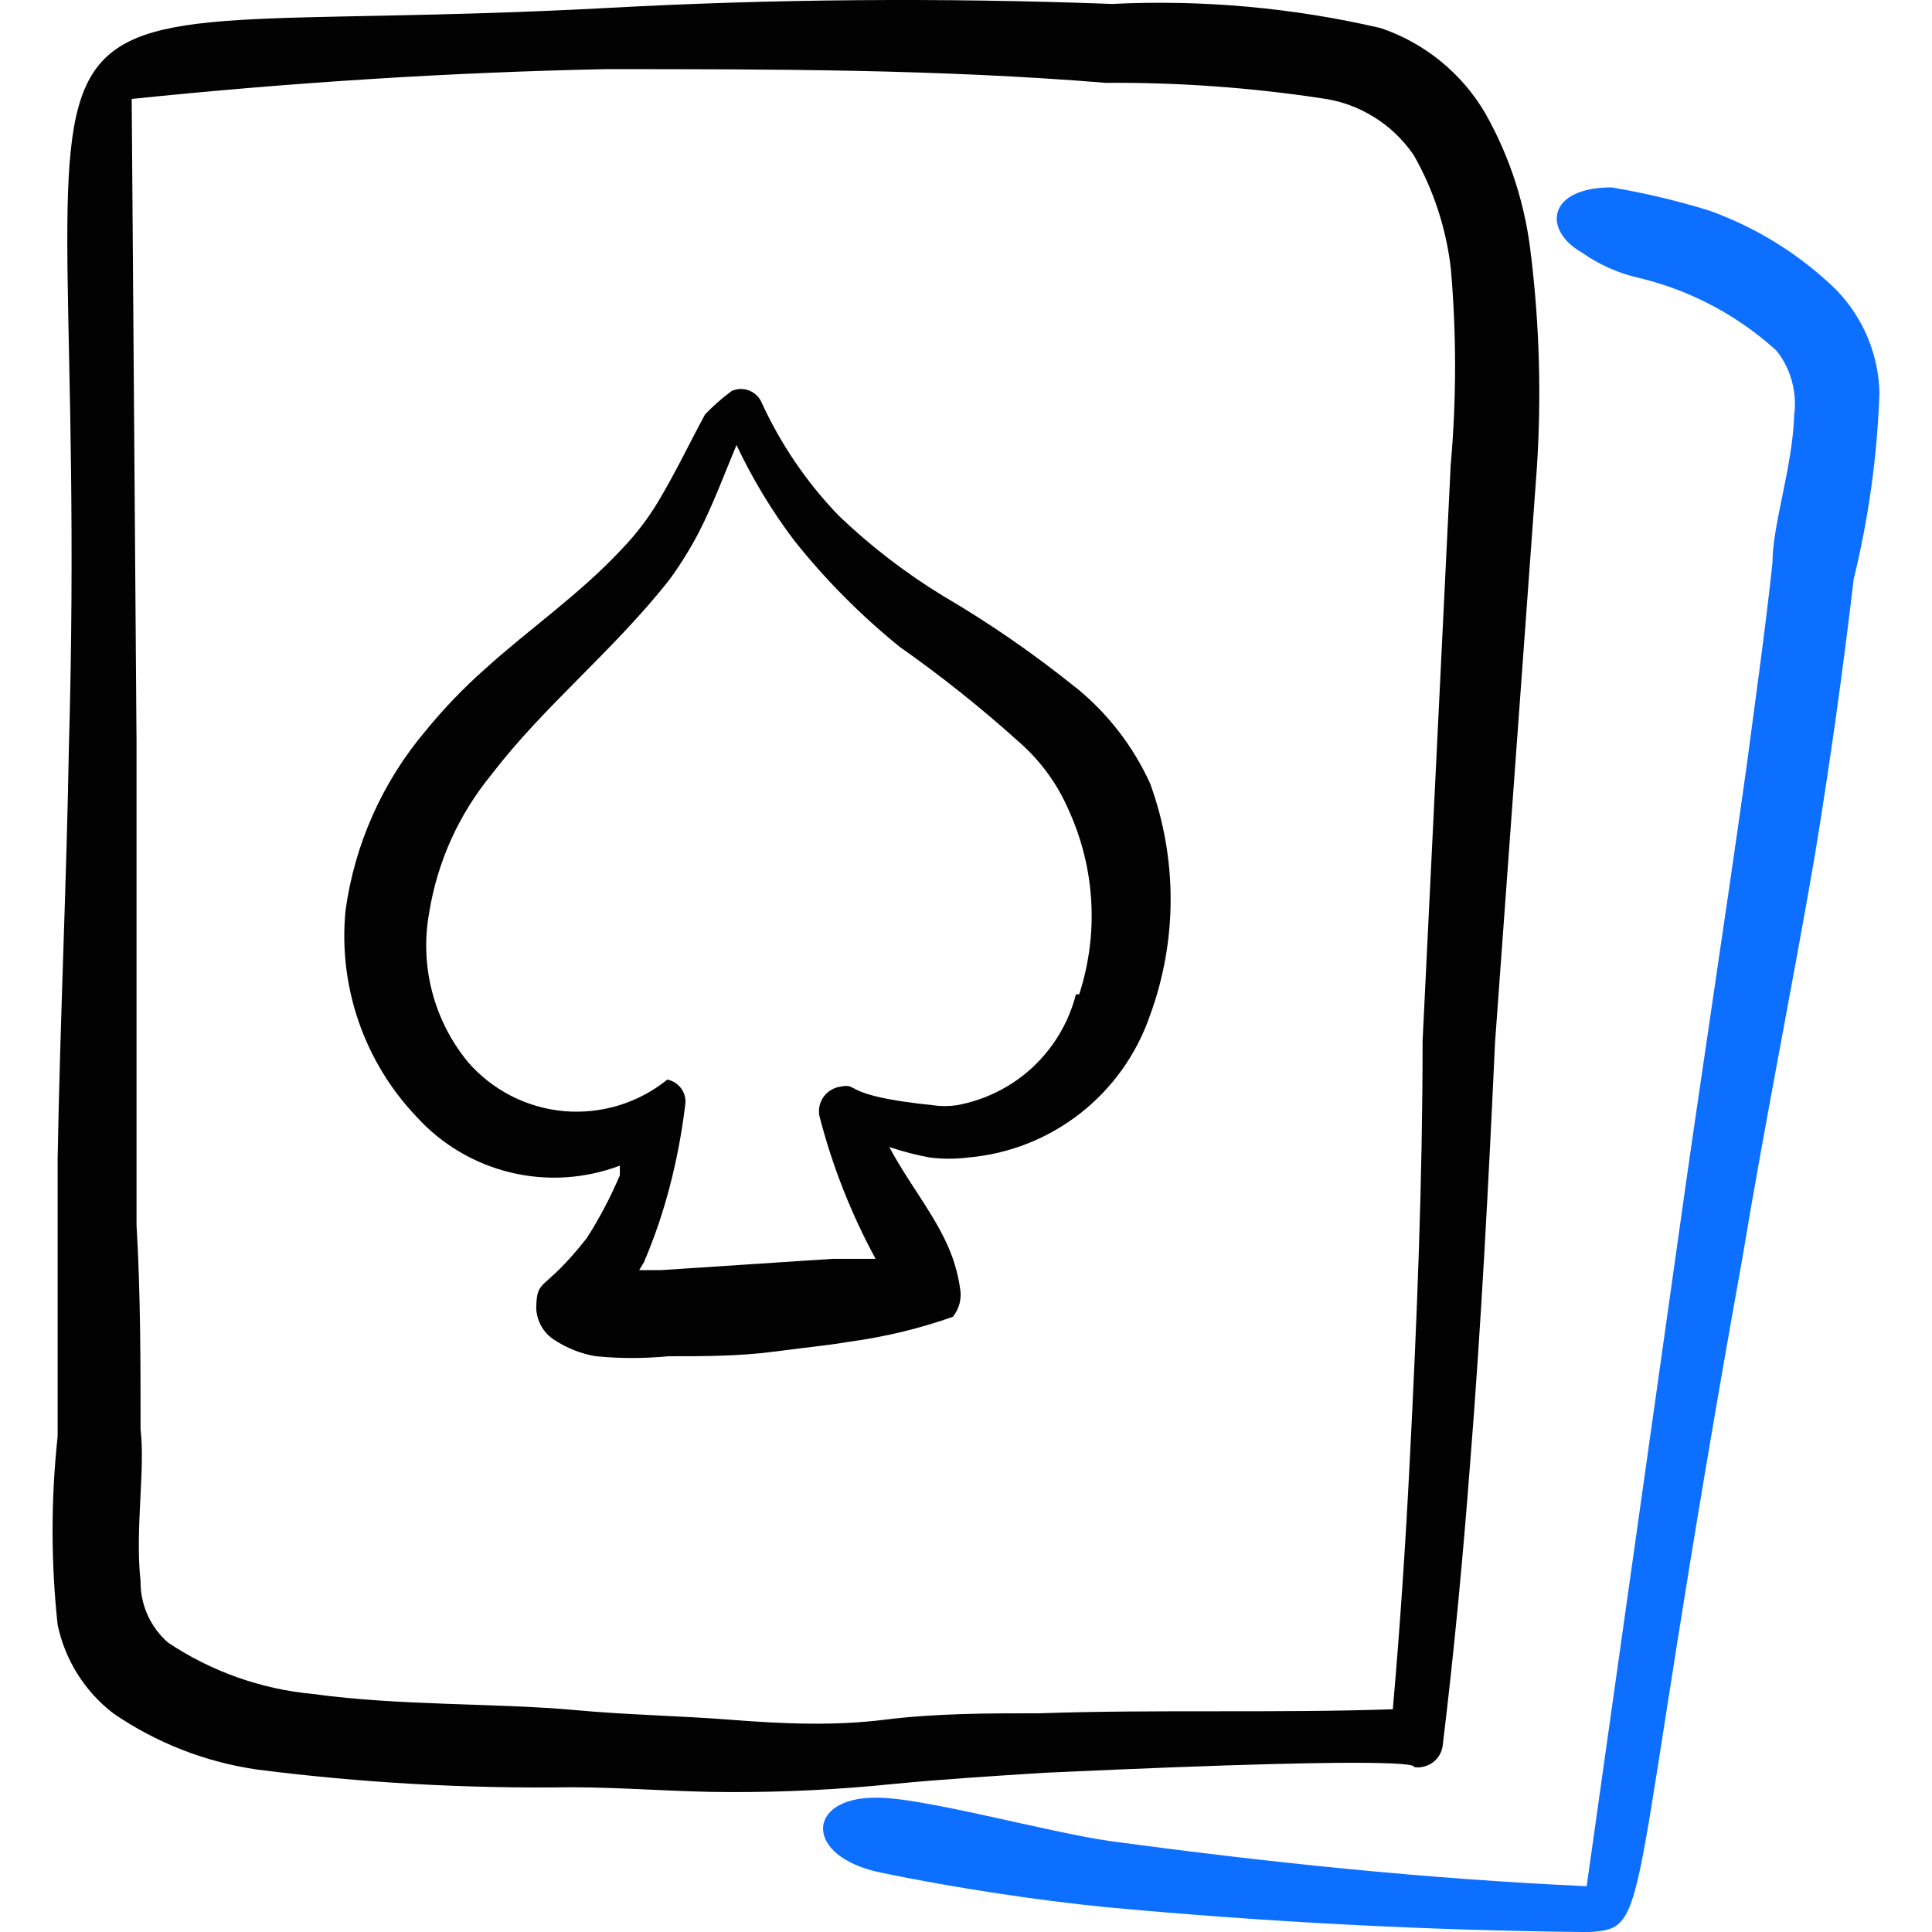 <svg xmlns="http://www.w3.org/2000/svg" fill="none" viewBox="0 0 24 24" id="Card-Game-Card-Spade--Streamline-Freehand">
  <desc>
    Card Game Card Spade Streamline Icon: https://streamlinehq.com
  </desc>
  <path fill="#020202" d="M19.021 3.197c-0.065 -0.629 -0.258 -1.238 -0.57 -1.789 -0.291 -0.498 -0.753 -0.874 -1.299 -1.059 -1.093 -0.254 -2.216 -0.355 -3.337 -0.3C11.697 -0.03 9.599 -0.014 7.52 0.1 -0.893 0.549 1.155 -1.209 0.856 9.272 0.826 10.991 0.746 12.689 0.716 14.398v3.447c-0.084 0.777 -0.084 1.561 0 2.338 0.091 0.437 0.336 0.827 0.689 1.099 0.534 0.368 1.146 0.607 1.789 0.7 1.292 0.165 2.594 0.238 3.897 0.22 0.659 0 1.319 0.06 1.998 0.06 0.667 0.001 1.334 -0.032 1.998 -0.1 0.62 -0.06 1.259 -0.1 1.889 -0.14 4.996 -0.23 4.546 -0.07 4.596 -0.07 0.041 0.006 0.082 0.003 0.122 -0.008 0.04 -0.011 0.077 -0.029 0.11 -0.054 0.033 -0.025 0.06 -0.057 0.08 -0.092 0.02 -0.036 0.033 -0.075 0.038 -0.116 0.14 -1.149 0.25 -2.318 0.34 -3.497 0.14 -1.749 0.23 -3.507 0.31 -5.236l0.52 -7.144c0.056 -0.87 0.033 -1.742 -0.07 -2.608Zm-0.999 2.558 -0.35 7.174c0 1.719 -0.07 3.477 -0.16 5.226 -0.05 0.999 -0.12 2.058 -0.21 3.078 -1.459 0.05 -2.928 0 -4.386 0.05 -0.639 0 -1.289 0 -1.928 0.08 -0.639 0.08 -1.279 0.05 -1.918 0 -0.639 -0.05 -1.289 -0.06 -1.928 -0.12 -0.999 -0.09 -2.158 -0.05 -3.257 -0.2 -0.643 -0.06 -1.262 -0.28 -1.799 -0.639 -0.108 -0.095 -0.194 -0.212 -0.253 -0.343 -0.059 -0.131 -0.088 -0.273 -0.087 -0.417 -0.07 -0.649 0.06 -1.389 0 -1.889 0 -0.839 0 -1.689 -0.05 -2.538V9.222l-0.06 -7.993c1.998 -0.206 3.96 -0.33 5.885 -0.37 2.068 0 4.127 0 6.215 0.17 0.893 -0.006 1.785 0.057 2.668 0.19 0.233 0.029 0.456 0.107 0.656 0.23 0.2 0.122 0.371 0.286 0.503 0.48 0.247 0.434 0.403 0.913 0.46 1.409 0.07 0.804 0.07 1.614 0 2.418Z" stroke-width="1"></path>
  <path fill="#020202" d="M13.366 8.543c-0.521 -0.42 -1.072 -0.801 -1.649 -1.139 -0.468 -0.285 -0.903 -0.62 -1.299 -0.999 -0.397 -0.412 -0.721 -0.889 -0.959 -1.409 -0.031 -0.068 -0.087 -0.12 -0.156 -0.146 -0.069 -0.026 -0.146 -0.024 -0.214 0.007 -0.118 0.087 -0.228 0.184 -0.33 0.29 -0.19 0.35 -0.37 0.729 -0.58 1.079 -0.127 0.213 -0.278 0.411 -0.45 0.59 -0.53 0.57 -1.159 0.999 -1.709 1.499 -0.263 0.233 -0.507 0.487 -0.729 0.759 -0.539 0.636 -0.886 1.412 -0.999 2.238 -0.045 0.465 0.01 0.933 0.162 1.375 0.152 0.441 0.396 0.845 0.718 1.183 0.311 0.344 0.719 0.586 1.17 0.695 0.451 0.109 0.924 0.079 1.358 -0.085v0.12c-0.115 0.271 -0.252 0.531 -0.41 0.779 -0.55 0.699 -0.619 0.48 -0.629 0.869 0.003 0.08 0.025 0.159 0.065 0.229 0.04 0.07 0.097 0.129 0.165 0.171 0.155 0.101 0.328 0.169 0.51 0.2 0.299 0.029 0.6 0.029 0.899 0 0.44 0 0.889 0 1.339 -0.06 0.45 -0.06 0.609 -0.07 0.909 -0.12 0.439 -0.059 0.871 -0.163 1.289 -0.31 0.039 -0.049 0.067 -0.105 0.083 -0.165 0.015 -0.06 0.018 -0.123 0.007 -0.185 -0.029 -0.205 -0.09 -0.403 -0.18 -0.59 -0.19 -0.4 -0.49 -0.769 -0.699 -1.169 0.163 0.055 0.33 0.098 0.5 0.13 0.159 0.02 0.32 0.02 0.48 0 0.507 -0.044 0.991 -0.235 1.392 -0.549 0.401 -0.314 0.702 -0.738 0.867 -1.22 0.34 -0.929 0.34 -1.948 0 -2.878 -0.211 -0.462 -0.525 -0.869 -0.919 -1.189Zm0 3.807c-0.088 0.347 -0.275 0.662 -0.537 0.907 -0.262 0.244 -0.589 0.408 -0.942 0.472 -0.099 0.015 -0.2 0.015 -0.3 0 -1.169 -0.12 -0.899 -0.28 -1.149 -0.23 -0.041 0.006 -0.08 0.02 -0.116 0.042 -0.035 0.021 -0.066 0.05 -0.09 0.083 -0.024 0.034 -0.041 0.071 -0.051 0.112 -0.009 0.04 -0.01 0.082 -0.003 0.123 0.159 0.62 0.394 1.217 0.699 1.779h-0.539l-2.128 0.14h-0.27l0.06 -0.1c0.13 -0.304 0.237 -0.619 0.32 -0.939 0.086 -0.329 0.149 -0.662 0.19 -0.999 0.007 -0.036 0.007 -0.073 0 -0.109 -0.007 -0.036 -0.021 -0.07 -0.042 -0.101 -0.02 -0.031 -0.047 -0.057 -0.077 -0.077 -0.031 -0.02 -0.065 -0.035 -0.101 -0.042 -0.361 0.292 -0.821 0.432 -1.283 0.392 -0.462 -0.041 -0.891 -0.26 -1.195 -0.611 -0.21 -0.256 -0.362 -0.555 -0.445 -0.876 -0.083 -0.321 -0.095 -0.656 -0.035 -0.982 0.102 -0.632 0.371 -1.225 0.779 -1.719 0.649 -0.849 1.509 -1.529 2.208 -2.418 0.134 -0.184 0.254 -0.378 0.36 -0.58 0.18 -0.35 0.32 -0.729 0.47 -1.089 0.198 0.42 0.439 0.819 0.719 1.189 0.387 0.486 0.826 0.928 1.309 1.319 0.516 0.363 1.01 0.756 1.479 1.179 0.268 0.233 0.479 0.523 0.62 0.849 0.328 0.72 0.375 1.536 0.13 2.288h-0.04Z" stroke-width="1"></path>
  <path fill="#0c6fff" fill-rule="evenodd" d="M22.828 3.617c-0.452 -0.444 -0.993 -0.784 -1.589 -0.999 -0.399 -0.124 -0.807 -0.221 -1.219 -0.29 -0.799 0 -0.859 0.53 -0.37 0.809 0.219 0.154 0.467 0.263 0.729 0.32 0.629 0.154 1.21 0.463 1.689 0.899 0.089 0.112 0.154 0.24 0.191 0.377s0.048 0.281 0.029 0.422c-0.02 0.649 -0.27 1.359 -0.27 1.839 -0.09 0.839 -0.21 1.679 -0.32 2.518 -0.28 1.998 -0.59 3.997 -0.859 5.925l-1.129 7.994c-1.998 -0.09 -3.997 -0.3 -5.915 -0.56 -0.739 -0.1 -2.388 -0.559 -2.928 -0.539 -0.849 0 -0.889 0.729 0.07 0.929 0.959 0.2 1.998 0.35 2.798 0.43 1.998 0.186 3.997 0.29 5.995 0.31 0.819 -0.05 0.43 -0.12 1.918 -8.393 0.28 -1.689 0.62 -3.367 0.899 -4.996 0.187 -1.139 0.346 -2.278 0.48 -3.417 0.186 -0.76 0.294 -1.536 0.32 -2.318 -0.011 -0.469 -0.197 -0.918 -0.52 -1.259Z" clip-rule="evenodd" stroke-width="1"></path>
</svg>